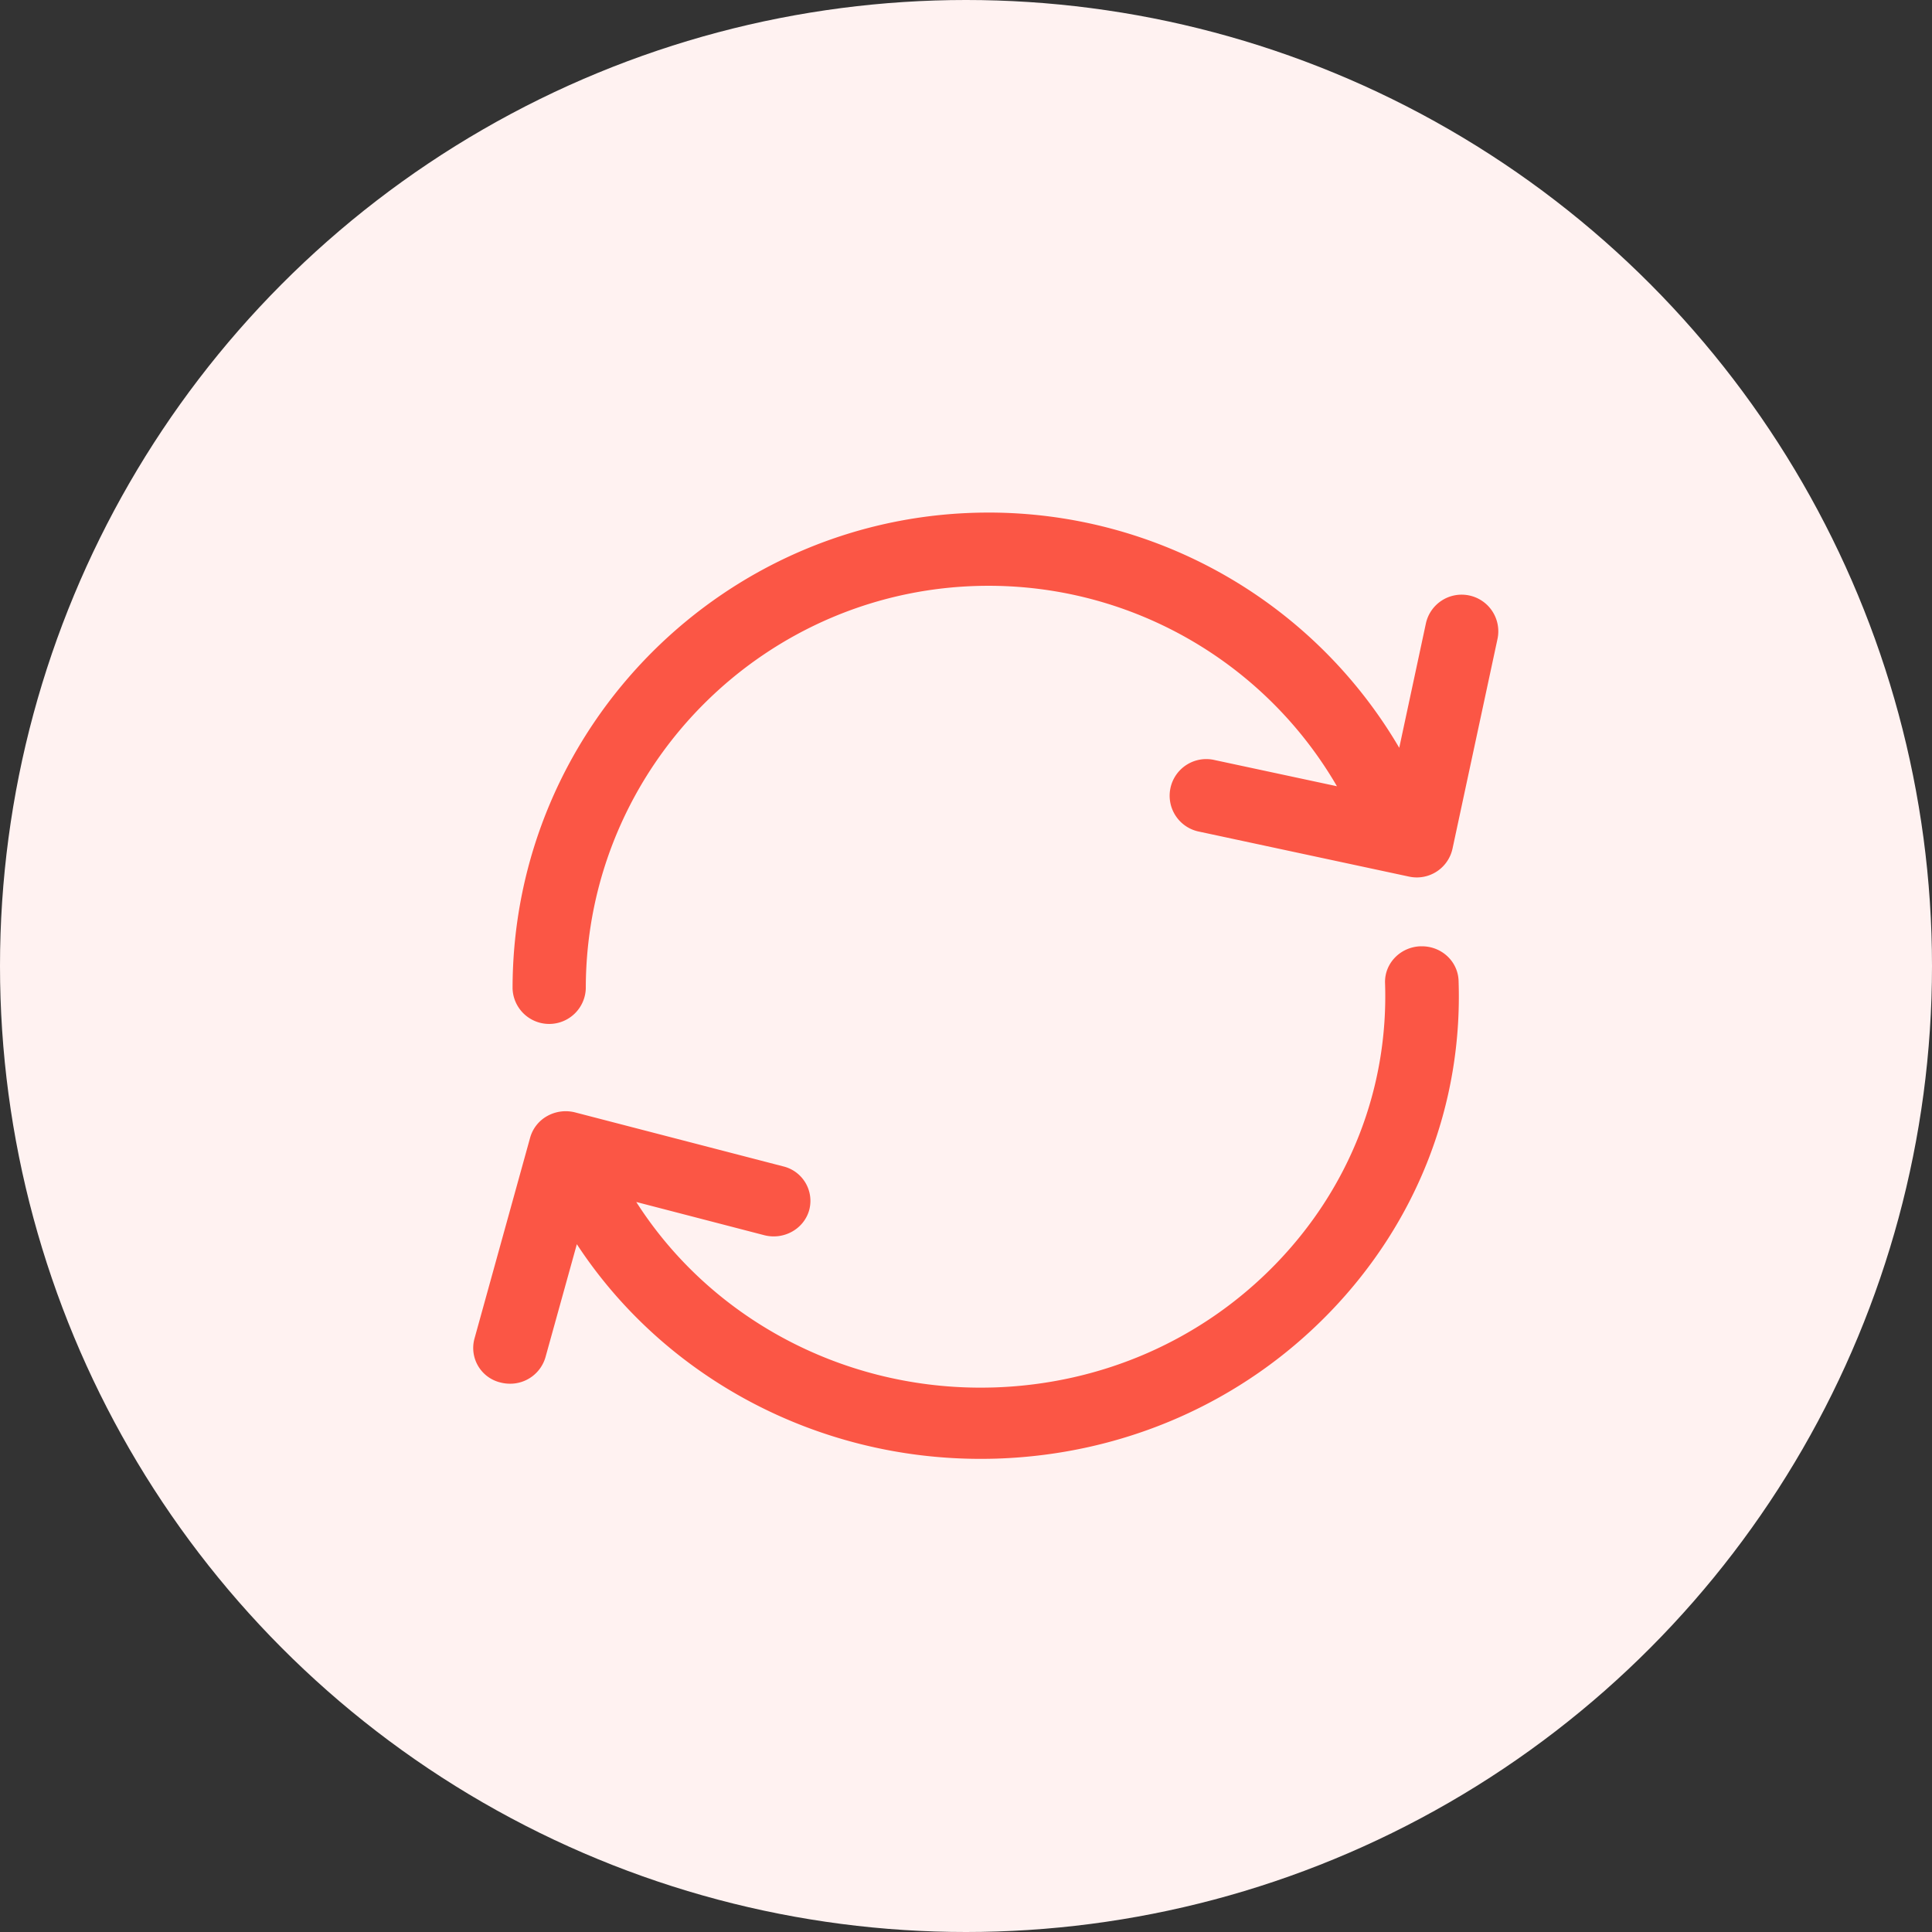 <svg xmlns="http://www.w3.org/2000/svg" width="49" height="49" viewBox="0 0 49 49">
    <rect x="0" y="0" width="49" height="49" fill="#333333" stroke="none"/>
    <g fill="none" fill-rule="evenodd">
        <circle cx="24.5" cy="24.5" r="24.5" fill="#FFF2F1"/>
        <g fill="#FB5645" fill-rule="nonzero">
            <path d="M37.266 15.103a.928.928 0 0 0-1.103.713l-.675 3.15A12.069 12.069 0 0 0 25.073 13C18.416 13 13 18.415 13 25.071a.929.929 0 0 0 1.857 0c0-5.632 4.583-10.214 10.216-10.214 3.672 0 7.022 1.962 8.835 5.084l-3.096-.663a.929.929 0 1 0-.39 1.816l5.316 1.139a.927.927 0 0 0 1.102-.714l1.14-5.314a.929.929 0 0 0-.714-1.102zM36.03 24c-.515.017-.919.434-.902.933.09 2.652-.891 5.179-2.765 7.116-1.874 1.937-4.415 3.052-7.155 3.14-.114.003-.228.005-.341.005-3.576 0-6.87-1.797-8.73-4.709l3.244.842c.498.129 1.01-.157 1.143-.639a.9.9 0 0 0-.66-1.106l-5.275-1.368a.961.961 0 0 0-.708.09.907.907 0 0 0-.435.548l-1.414 5.105a.9.9 0 0 0 .66 1.106.963.963 0 0 0 .242.031.93.93 0 0 0 .9-.67l.796-2.868C16.84 34.926 20.69 37 24.866 37c.134 0 .27-.002.404-.006 3.238-.104 6.241-1.422 8.455-3.71 2.215-2.29 3.375-5.277 3.268-8.41-.017-.5-.448-.891-.963-.873z"/>
        </g>
    </g>
</svg>
